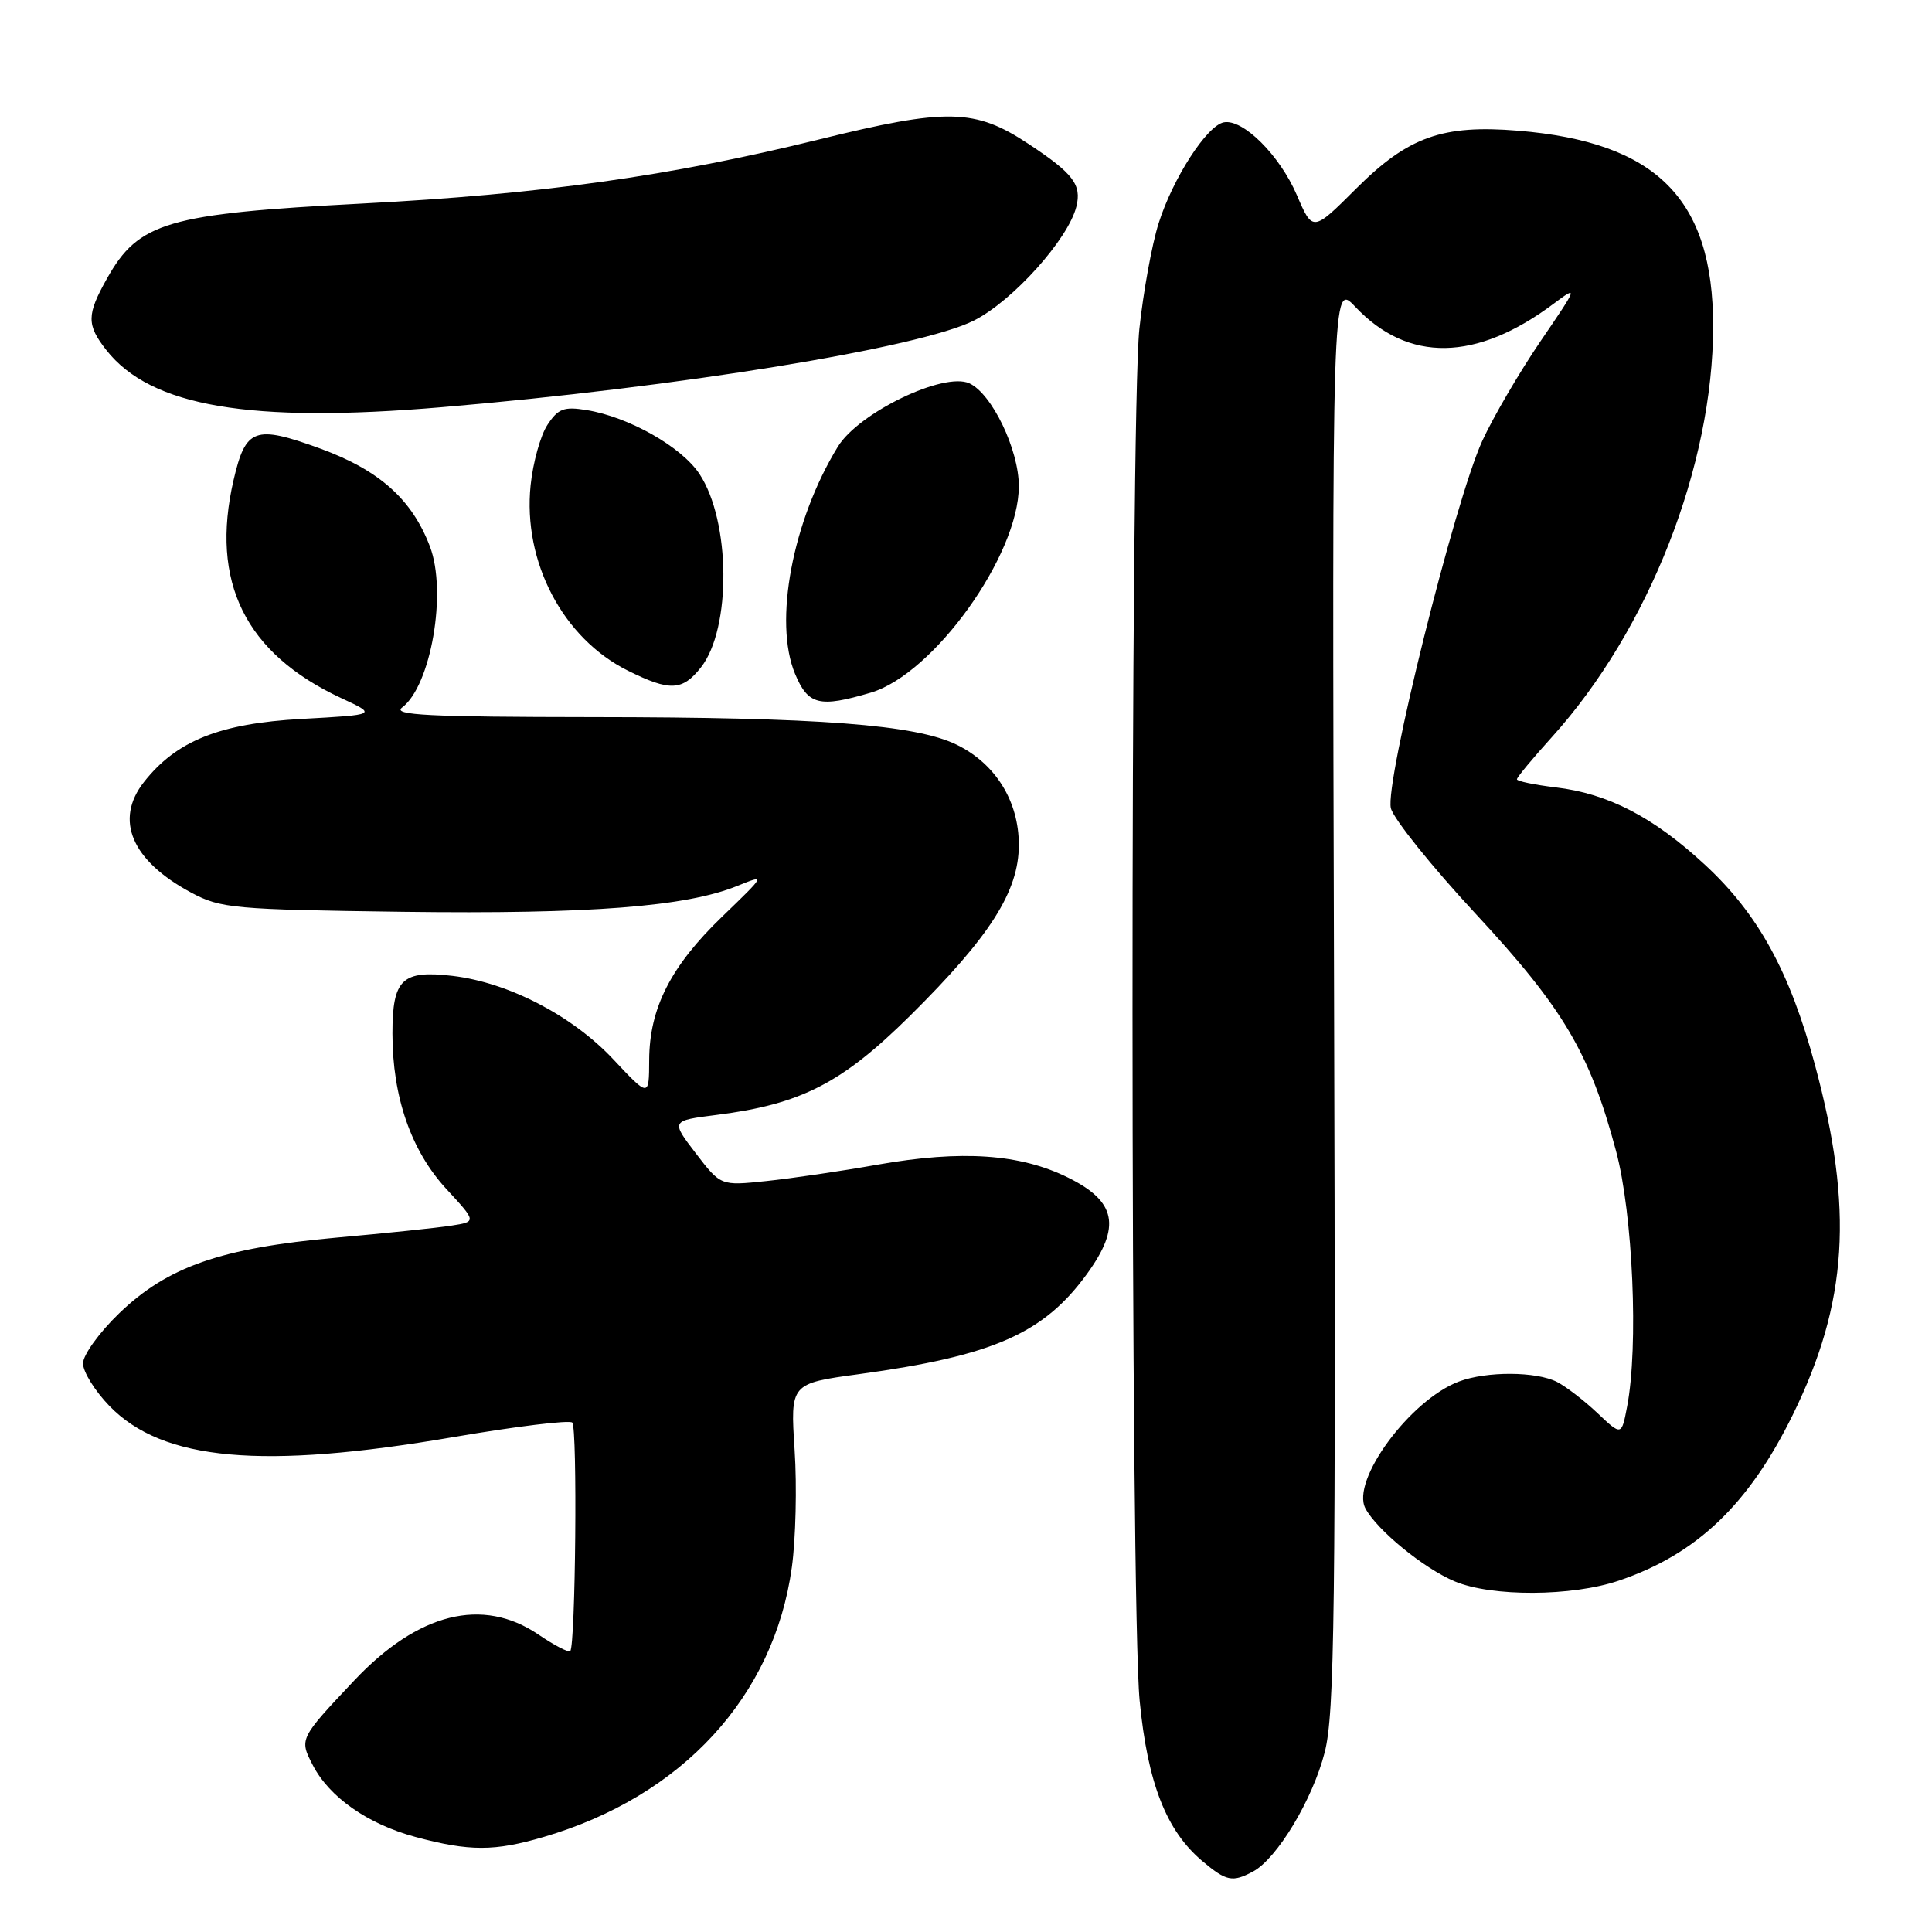 <?xml version="1.0" encoding="UTF-8" standalone="no"?>
<!DOCTYPE svg PUBLIC "-//W3C//DTD SVG 1.1//EN" "http://www.w3.org/Graphics/SVG/1.1/DTD/svg11.dtd" >
<svg xmlns="http://www.w3.org/2000/svg" xmlns:xlink="http://www.w3.org/1999/xlink" version="1.1" viewBox="0 0 256 256">
 <g >
 <path fill="currentColor"
d=" M 166.03 247.99 C 169.22 246.28 173.93 238.45 175.53 232.19 C 176.85 227.05 177.01 213.68 176.77 131.82 C 176.50 37.39 176.50 37.39 179.58 40.65 C 186.58 48.07 195.60 47.93 205.87 40.24 C 209.15 37.79 209.10 37.93 204.13 45.21 C 201.32 49.34 197.85 55.28 196.41 58.42 C 192.76 66.39 183.46 103.78 184.30 107.10 C 184.67 108.53 189.72 114.82 195.53 121.08 C 207.16 133.61 210.65 139.50 214.13 152.50 C 216.37 160.88 217.13 178.41 215.60 186.38 C 214.86 190.26 214.86 190.26 211.68 187.25 C 209.93 185.59 207.52 183.74 206.32 183.12 C 203.56 181.71 196.99 181.68 193.32 183.06 C 186.84 185.50 178.96 196.20 180.93 199.88 C 182.48 202.77 188.70 207.85 192.78 209.55 C 197.68 211.60 208.31 211.55 214.51 209.44 C 224.81 205.95 231.69 199.39 237.54 187.50 C 244.85 172.64 245.64 160.20 240.49 141.10 C 237.16 128.75 232.97 121.11 225.92 114.59 C 219.08 108.26 213.09 105.15 206.12 104.33 C 203.30 103.99 201.00 103.51 201.00 103.26 C 201.00 103.00 203.09 100.48 205.65 97.65 C 218.46 83.47 227.00 61.71 227.00 43.22 C 227.00 26.35 219.51 18.83 201.17 17.32 C 191.14 16.49 186.59 18.12 179.72 24.97 C 173.94 30.74 173.94 30.74 171.84 25.85 C 169.57 20.57 164.70 15.72 162.16 16.21 C 159.92 16.64 155.41 23.62 153.52 29.60 C 152.63 32.41 151.49 38.71 150.97 43.60 C 149.74 55.31 149.77 212.64 151.01 225.36 C 152.07 236.28 154.54 242.59 159.31 246.60 C 162.49 249.28 163.30 249.45 166.03 247.99 Z  M 72.07 243.40 C 90.39 238.02 102.55 224.81 104.92 207.70 C 105.44 203.96 105.61 196.94 105.29 192.11 C 104.72 183.32 104.72 183.32 113.84 182.08 C 131.62 179.65 138.31 176.70 144.05 168.77 C 148.57 162.53 147.92 159.20 141.55 156.05 C 135.18 152.89 127.45 152.36 116.31 154.32 C 111.47 155.18 104.80 156.16 101.50 156.50 C 95.50 157.13 95.50 157.13 92.19 152.81 C 88.89 148.50 88.89 148.50 94.97 147.73 C 106.14 146.31 111.54 143.54 120.57 134.61 C 131.20 124.08 135.00 118.12 135.00 111.95 C 135.00 106.17 131.93 101.22 126.79 98.69 C 121.32 96.01 108.57 95.04 78.56 95.02 C 56.78 95.00 51.94 94.76 53.28 93.75 C 57.11 90.88 59.26 78.44 56.97 72.42 C 54.59 66.16 50.26 62.30 42.44 59.44 C 33.75 56.28 32.55 56.71 30.95 63.61 C 27.82 77.12 32.50 86.59 45.23 92.51 C 49.97 94.71 49.97 94.71 39.98 95.26 C 29.11 95.86 23.38 98.15 19.07 103.63 C 15.13 108.65 17.44 114.05 25.34 118.28 C 29.25 120.37 30.94 120.52 53.45 120.82 C 78.12 121.14 90.91 120.15 97.70 117.39 C 101.50 115.85 101.50 115.85 95.68 121.47 C 88.87 128.04 86.05 133.58 86.02 140.46 C 86.00 145.41 86.00 145.41 81.25 140.35 C 75.82 134.57 67.38 130.19 59.97 129.31 C 53.27 128.52 52.00 129.74 52.00 136.94 C 52.00 145.35 54.47 152.47 59.14 157.54 C 63.15 161.88 63.15 161.88 59.82 162.40 C 58.00 162.69 51.10 163.41 44.50 164.00 C 29.29 165.37 22.20 167.84 15.79 174.02 C 13.15 176.56 11.00 179.55 11.00 180.66 C 11.00 181.78 12.58 184.32 14.51 186.31 C 21.57 193.58 34.74 194.76 60.10 190.42 C 68.39 189.00 75.47 188.14 75.83 188.50 C 76.53 189.19 76.26 218.07 75.56 218.78 C 75.34 219.00 73.44 218.01 71.35 216.59 C 63.95 211.57 55.41 213.69 46.94 222.67 C 39.67 230.38 39.65 230.42 41.44 233.88 C 43.65 238.15 48.72 241.70 55.06 243.41 C 62.21 245.33 65.52 245.33 72.07 243.40 Z  M 115.38 91.78 C 123.71 89.32 135.00 73.57 135.00 64.42 C 135.00 59.58 131.43 52.15 128.44 50.79 C 125.06 49.25 113.78 54.68 111.02 59.19 C 105.01 68.98 102.48 82.42 105.35 89.29 C 107.08 93.43 108.56 93.80 115.38 91.78 Z  M 92.88 88.43 C 96.93 83.28 96.82 69.05 92.68 62.80 C 90.30 59.20 83.32 55.25 77.73 54.34 C 74.72 53.85 73.95 54.14 72.53 56.31 C 71.62 57.70 70.62 61.29 70.31 64.29 C 69.26 74.45 74.60 84.61 83.23 88.88 C 88.77 91.63 90.42 91.55 92.88 88.43 Z  M 58.50 53.96 C 89.85 51.31 121.92 46.09 129.06 42.47 C 134.21 39.86 141.53 31.71 142.62 27.39 C 143.35 24.48 142.22 22.99 136.30 19.08 C 129.20 14.37 125.50 14.29 108.48 18.49 C 88.83 23.33 71.70 25.74 48.00 26.97 C 22.15 28.32 18.38 29.43 14.19 36.88 C 11.47 41.71 11.46 43.04 14.09 46.39 C 19.98 53.88 33.10 56.11 58.50 53.96 Z "/>
</g>
</svg>